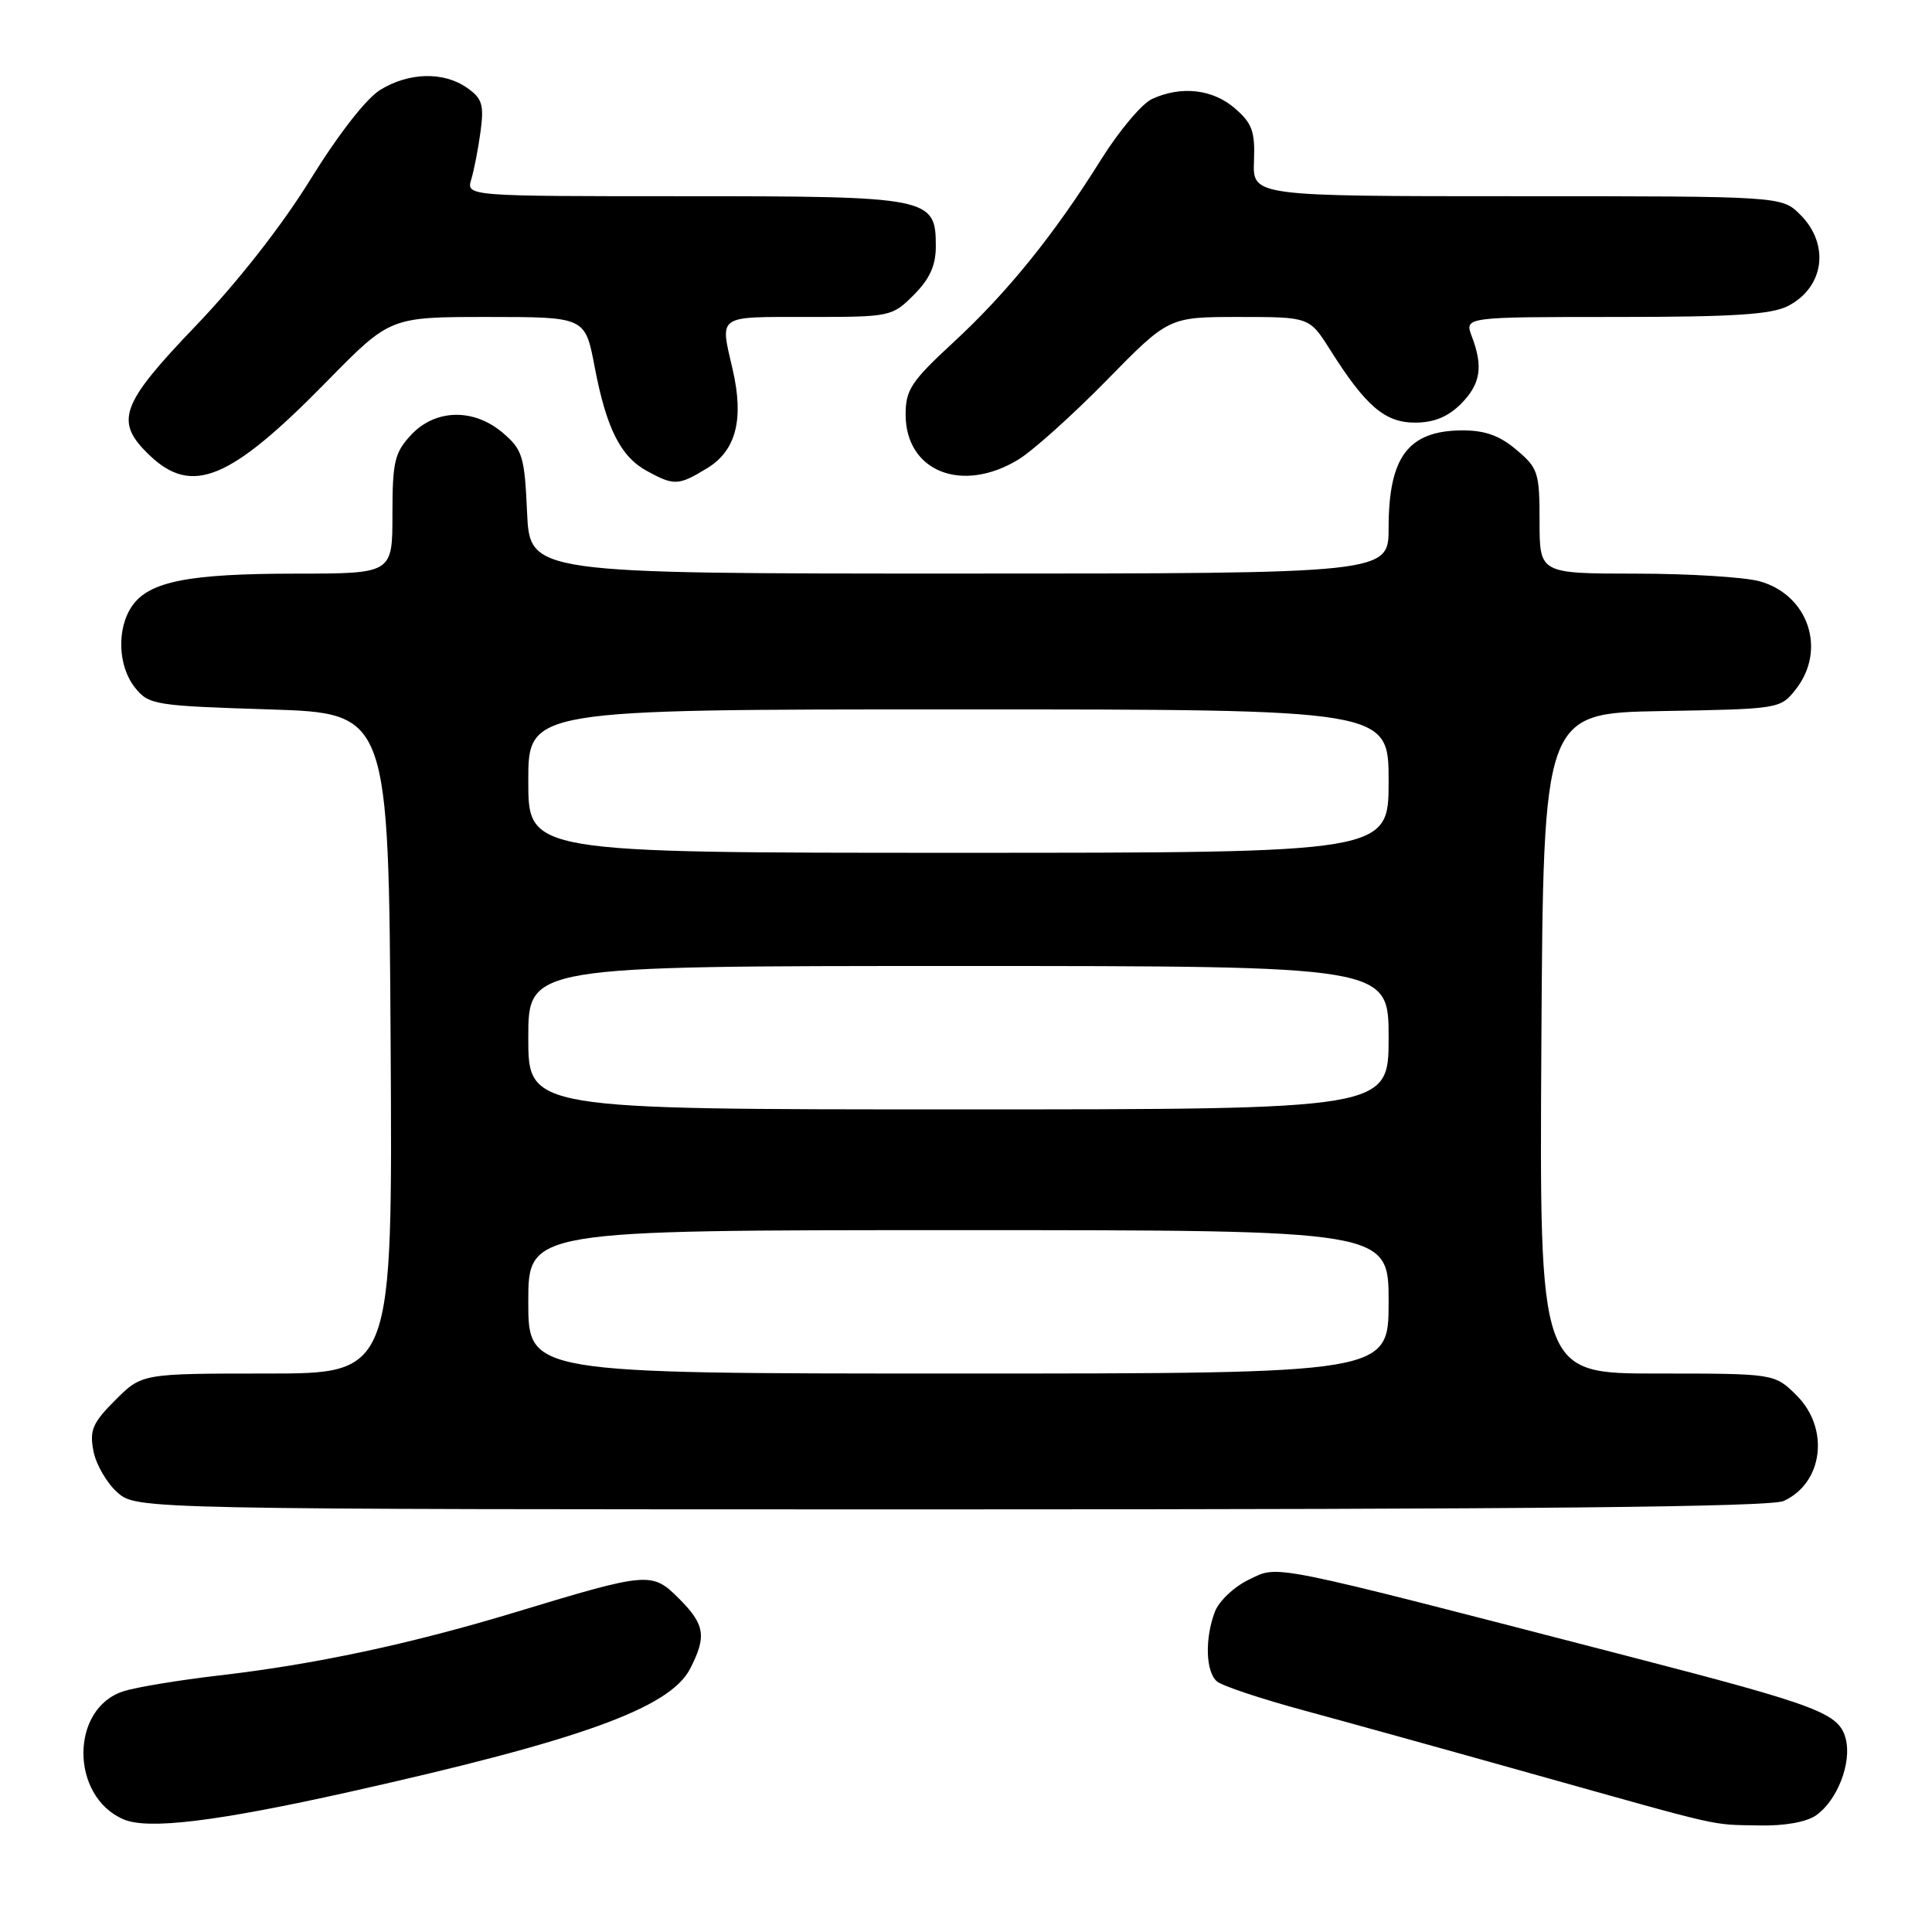 <?xml version="1.0" encoding="UTF-8" standalone="no"?>
<!DOCTYPE svg PUBLIC "-//W3C//DTD SVG 1.1//EN" "http://www.w3.org/Graphics/SVG/1.1/DTD/svg11.dtd" >
<svg xmlns="http://www.w3.org/2000/svg" xmlns:xlink="http://www.w3.org/1999/xlink" version="1.1" viewBox="0 0 256 256">
 <g >
 <path fill="currentColor"
d=" M 46.24 237.45 C 76.91 230.60 88.75 226.32 91.43 221.14 C 93.66 216.83 93.41 215.26 89.97 211.82 C 86.39 208.24 85.94 208.28 68.35 213.61 C 54.43 217.83 41.74 220.54 29.00 222.01 C 23.77 222.62 18.10 223.55 16.40 224.09 C 9.29 226.31 9.27 238.01 16.36 241.07 C 19.60 242.47 28.67 241.37 46.24 237.45 Z  M 240.64 240.54 C 243.44 238.58 245.37 233.63 244.58 230.45 C 243.71 227.01 241.16 226.04 215.71 219.45 C 167.46 206.96 169.53 207.38 165.52 209.29 C 163.56 210.22 161.52 212.14 160.98 213.56 C 159.62 217.14 159.76 221.55 161.27 222.81 C 161.97 223.39 167.03 225.08 172.52 226.57 C 178.01 228.06 191.72 231.86 203.00 235.03 C 228.79 242.26 226.53 241.75 233.03 241.88 C 236.43 241.96 239.36 241.44 240.64 240.54 Z  M 236.34 198.89 C 241.57 196.51 242.46 189.31 238.08 184.92 C 235.15 182.00 235.15 182.00 219.57 182.00 C 203.98 182.00 203.98 182.00 204.24 138.25 C 204.50 94.50 204.50 94.50 220.20 94.22 C 235.78 93.95 235.91 93.93 237.95 91.34 C 242.07 86.10 239.63 78.82 233.15 77.02 C 231.14 76.47 223.76 76.01 216.75 76.01 C 204.00 76.00 204.00 76.00 204.00 69.09 C 204.00 62.60 203.81 62.02 200.92 59.59 C 198.67 57.69 196.73 57.01 193.67 57.03 C 186.60 57.09 184.00 60.55 184.00 69.93 C 184.00 76.00 184.00 76.00 127.11 76.00 C 70.21 76.00 70.21 76.00 69.84 67.90 C 69.51 60.50 69.24 59.60 66.68 57.40 C 62.80 54.06 57.68 54.17 54.45 57.65 C 52.28 59.99 52.00 61.20 52.00 68.15 C 52.00 76.00 52.00 76.00 39.25 76.01 C 25.02 76.01 19.79 77.04 17.53 80.26 C 15.43 83.25 15.61 88.30 17.91 91.14 C 19.73 93.40 20.51 93.52 35.66 94.00 C 51.50 94.50 51.50 94.50 51.76 138.25 C 52.02 182.00 52.02 182.00 35.41 182.00 C 18.80 182.00 18.80 182.00 15.28 185.52 C 12.26 188.54 11.85 189.50 12.38 192.27 C 12.72 194.05 14.15 196.51 15.55 197.75 C 18.11 200.00 18.11 200.00 126.01 200.00 C 202.95 200.00 234.60 199.68 236.34 198.89 Z  M 93.70 62.04 C 97.53 59.71 98.60 55.57 97.09 49.00 C 95.39 41.63 94.87 42.00 107.08 42.00 C 117.99 42.00 118.20 41.96 121.08 39.08 C 123.20 36.95 124.00 35.19 124.00 32.63 C 124.00 26.15 123.27 26.00 90.66 26.00 C 61.77 26.00 61.77 26.00 62.45 23.75 C 62.82 22.51 63.38 19.65 63.68 17.39 C 64.15 13.87 63.89 13.04 61.89 11.64 C 58.80 9.47 54.22 9.57 50.41 11.89 C 48.55 13.02 44.86 17.76 41.15 23.75 C 37.39 29.85 31.49 37.38 25.99 43.12 C 15.92 53.62 15.13 55.83 19.80 60.31 C 25.45 65.72 30.50 63.62 43.34 50.51 C 51.69 42.00 51.69 42.00 64.62 42.00 C 77.54 42.00 77.54 42.00 78.79 48.59 C 80.35 56.78 82.23 60.52 85.76 62.43 C 89.34 64.38 89.91 64.35 93.70 62.04 Z  M 134.96 60.88 C 136.86 59.72 142.12 55.00 146.64 50.39 C 154.86 42.00 154.86 42.00 164.18 42.00 C 173.50 42.00 173.50 42.00 176.25 46.35 C 180.96 53.82 183.51 56.00 187.50 56.00 C 189.98 56.00 191.85 55.24 193.55 53.55 C 196.19 50.90 196.56 48.61 195.02 44.57 C 194.05 42.00 194.05 42.00 214.07 42.00 C 229.69 42.00 234.72 41.68 236.93 40.54 C 241.73 38.05 242.49 32.40 238.55 28.45 C 236.09 26.00 236.09 26.00 201.04 26.00 C 165.98 26.00 165.98 26.00 166.16 21.34 C 166.31 17.40 165.92 16.33 163.61 14.34 C 160.67 11.81 156.53 11.34 152.66 13.11 C 151.31 13.72 148.26 17.36 145.86 21.20 C 139.68 31.09 133.48 38.77 126.25 45.44 C 120.75 50.52 120.00 51.66 120.00 54.92 C 120.00 62.47 127.47 65.45 134.96 60.88 Z  M 70.00 172.50 C 70.00 163.00 70.00 163.00 127.00 163.00 C 184.00 163.00 184.00 163.00 184.00 172.50 C 184.00 182.00 184.00 182.00 127.00 182.00 C 70.00 182.00 70.00 182.00 70.00 172.50 Z  M 70.00 137.50 C 70.00 128.00 70.00 128.00 127.00 128.00 C 184.00 128.00 184.00 128.00 184.00 137.50 C 184.00 147.00 184.00 147.00 127.00 147.00 C 70.00 147.00 70.00 147.00 70.00 137.50 Z  M 70.00 103.50 C 70.00 94.00 70.00 94.00 127.00 94.00 C 184.00 94.00 184.00 94.00 184.00 103.50 C 184.00 113.00 184.00 113.00 127.00 113.00 C 70.00 113.00 70.00 113.00 70.00 103.50 Z "/>
</g>
</svg>